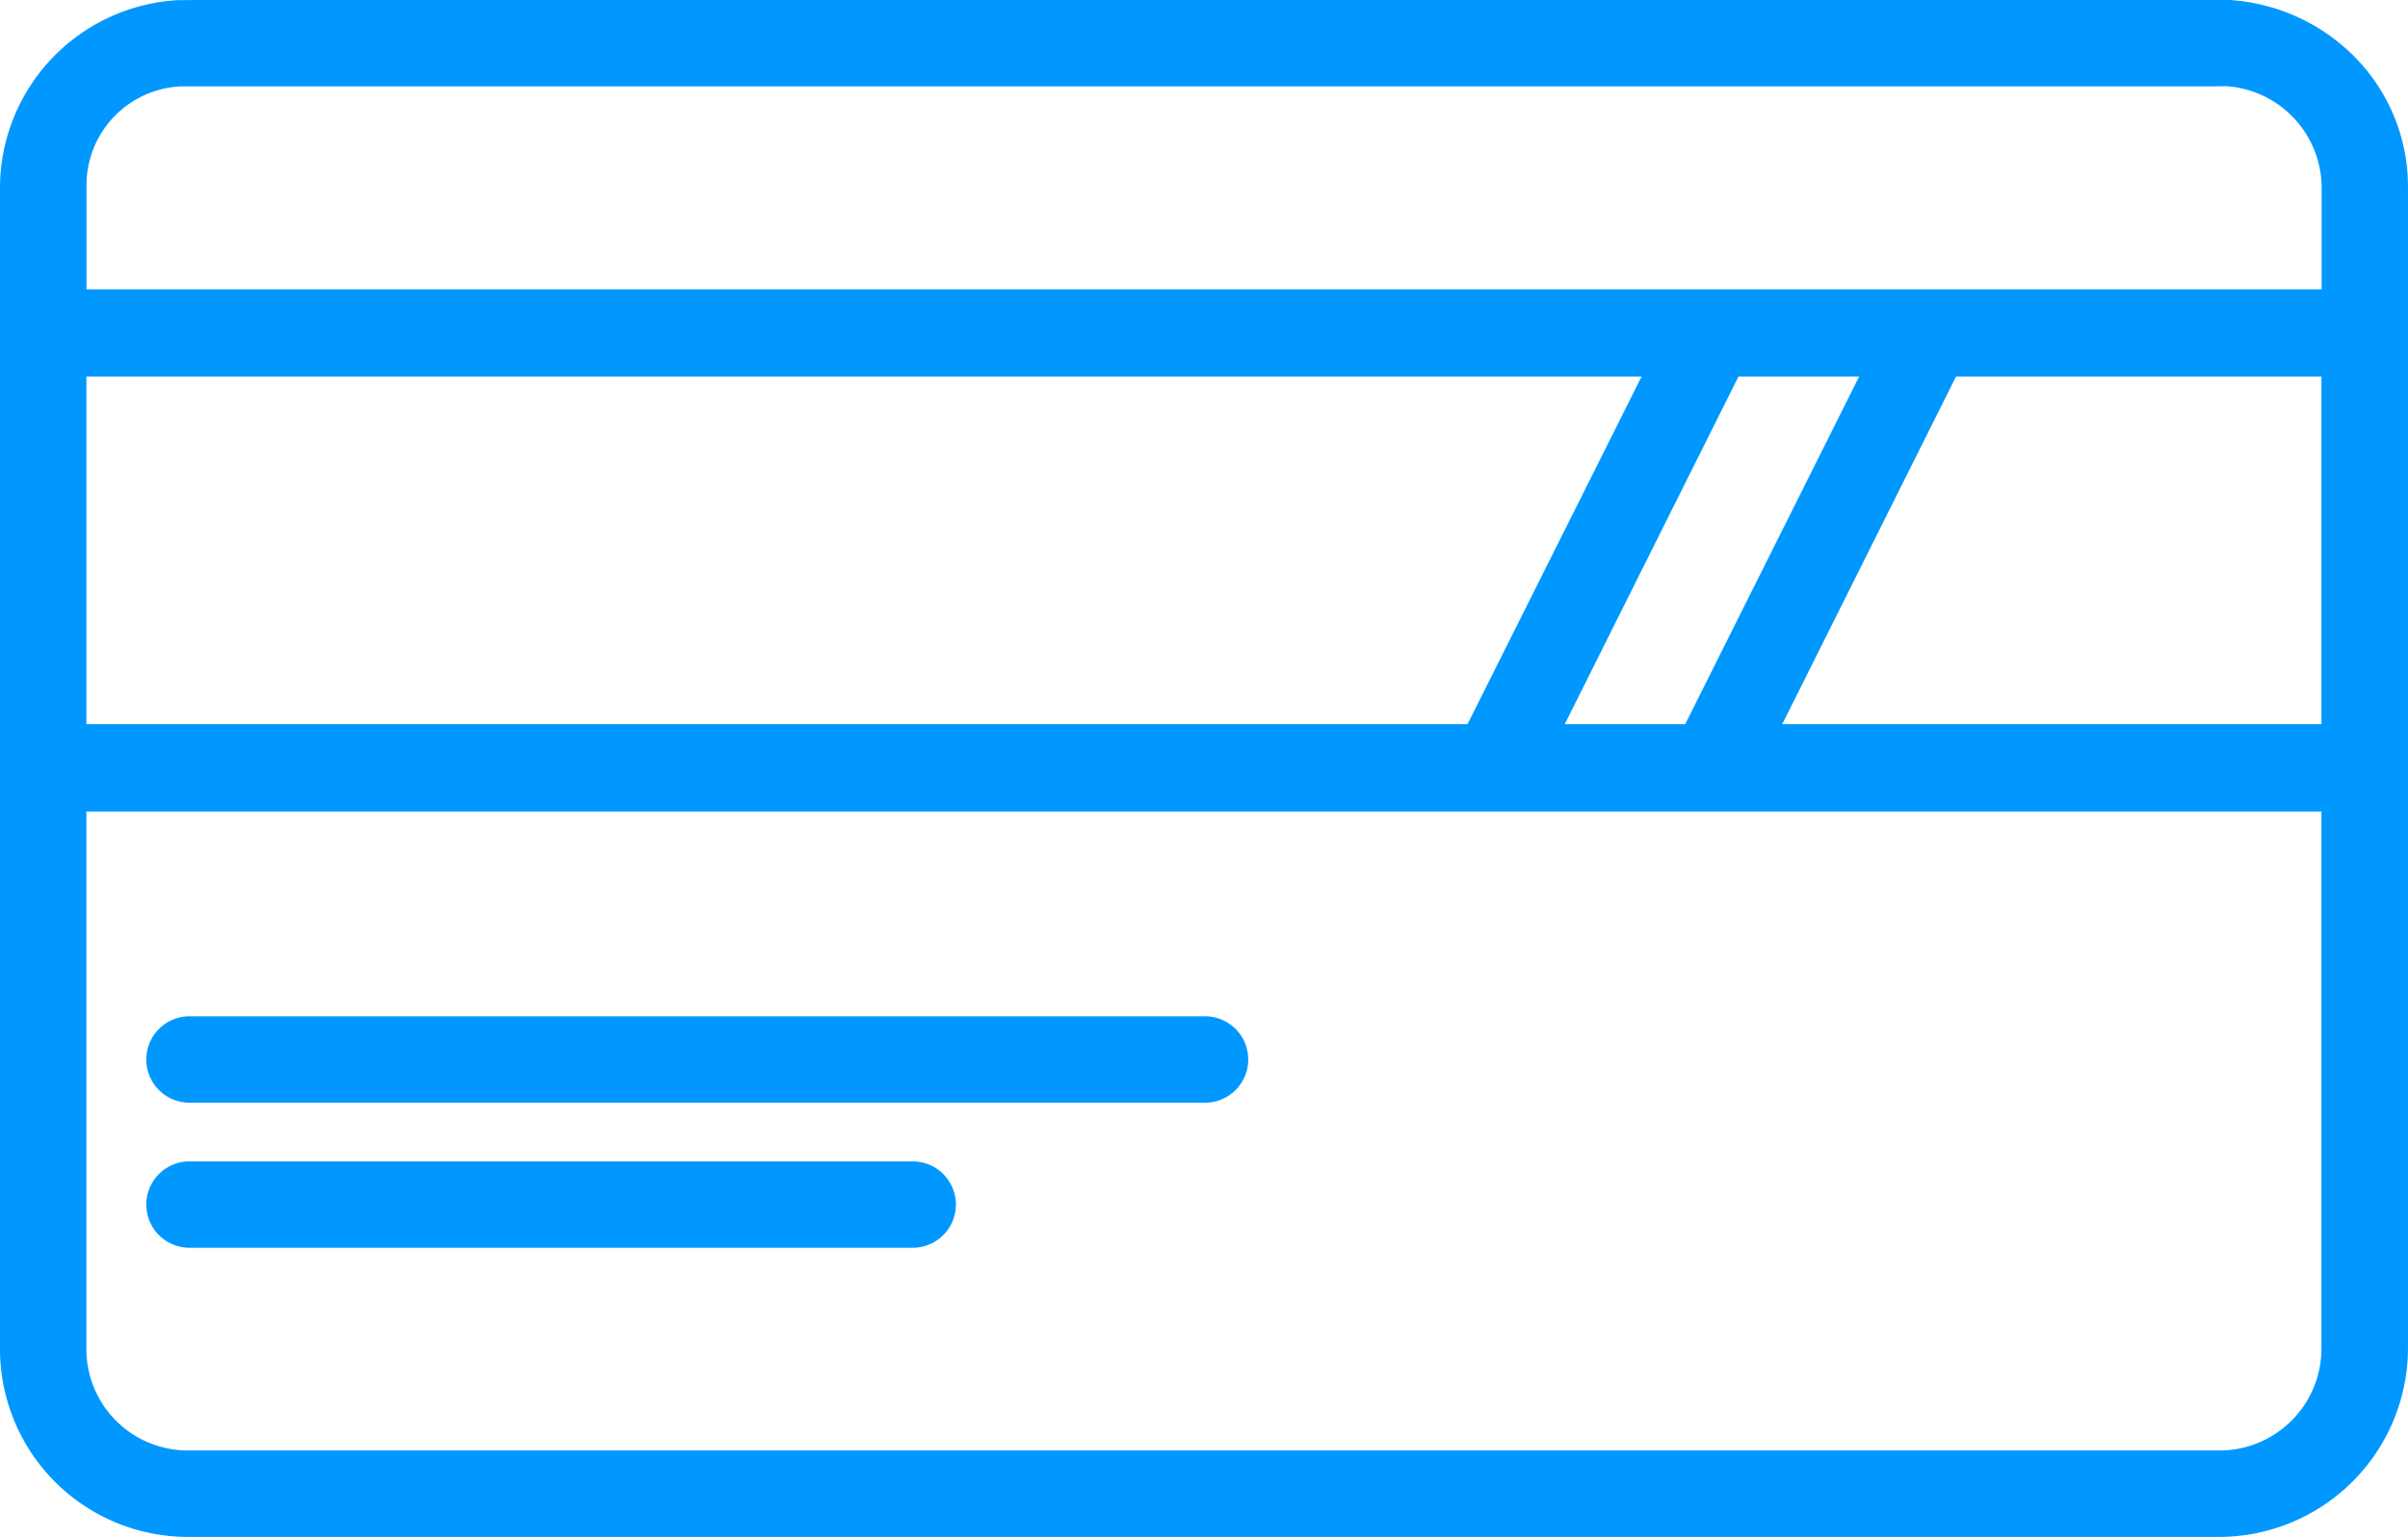 <svg xmlns="http://www.w3.org/2000/svg" width="79.975" height="51.053" viewBox="0 0 79.975 51.053">
  <path id="Credit_card_2" data-name="Credit card 2" d="M73.723,51.053H6.2A6.243,6.243,0,0,1,0,44.742V6.147A6.258,6.258,0,0,1,5.918.005L6.59,0H74.048A6.415,6.415,0,0,1,78.3,1.99a6.123,6.123,0,0,1,1.674,4.271V44.856A6.281,6.281,0,0,1,73.723,51.053ZM2.869,26.958V44.749a3.37,3.37,0,0,0,3.35,3.433h67.5A3.387,3.387,0,0,0,77.1,44.837V26.958H2.869ZM64.963,12.509,59.192,24.056H77.1V12.509H64.963Zm-7.224,0-5.77,11.547h4l5.776-11.547H57.739Zm-54.869,0V24.056H48.739L54.52,12.509ZM6,2.869A3.288,3.288,0,0,0,2.872,6.162V9.611H77.107V6.245a3.392,3.392,0,0,0-3.157-3.381l-.491.005ZM30.35,41.448H6.256a1.435,1.435,0,0,1,0-2.869H30.35a1.435,1.435,0,0,1,0,2.869Zm9.634-4.819H6.256a1.435,1.435,0,0,1,0-2.869H39.984a1.435,1.435,0,1,1,0,2.869Z" transform="translate(0)" fill="#0098ff"/>
</svg>
